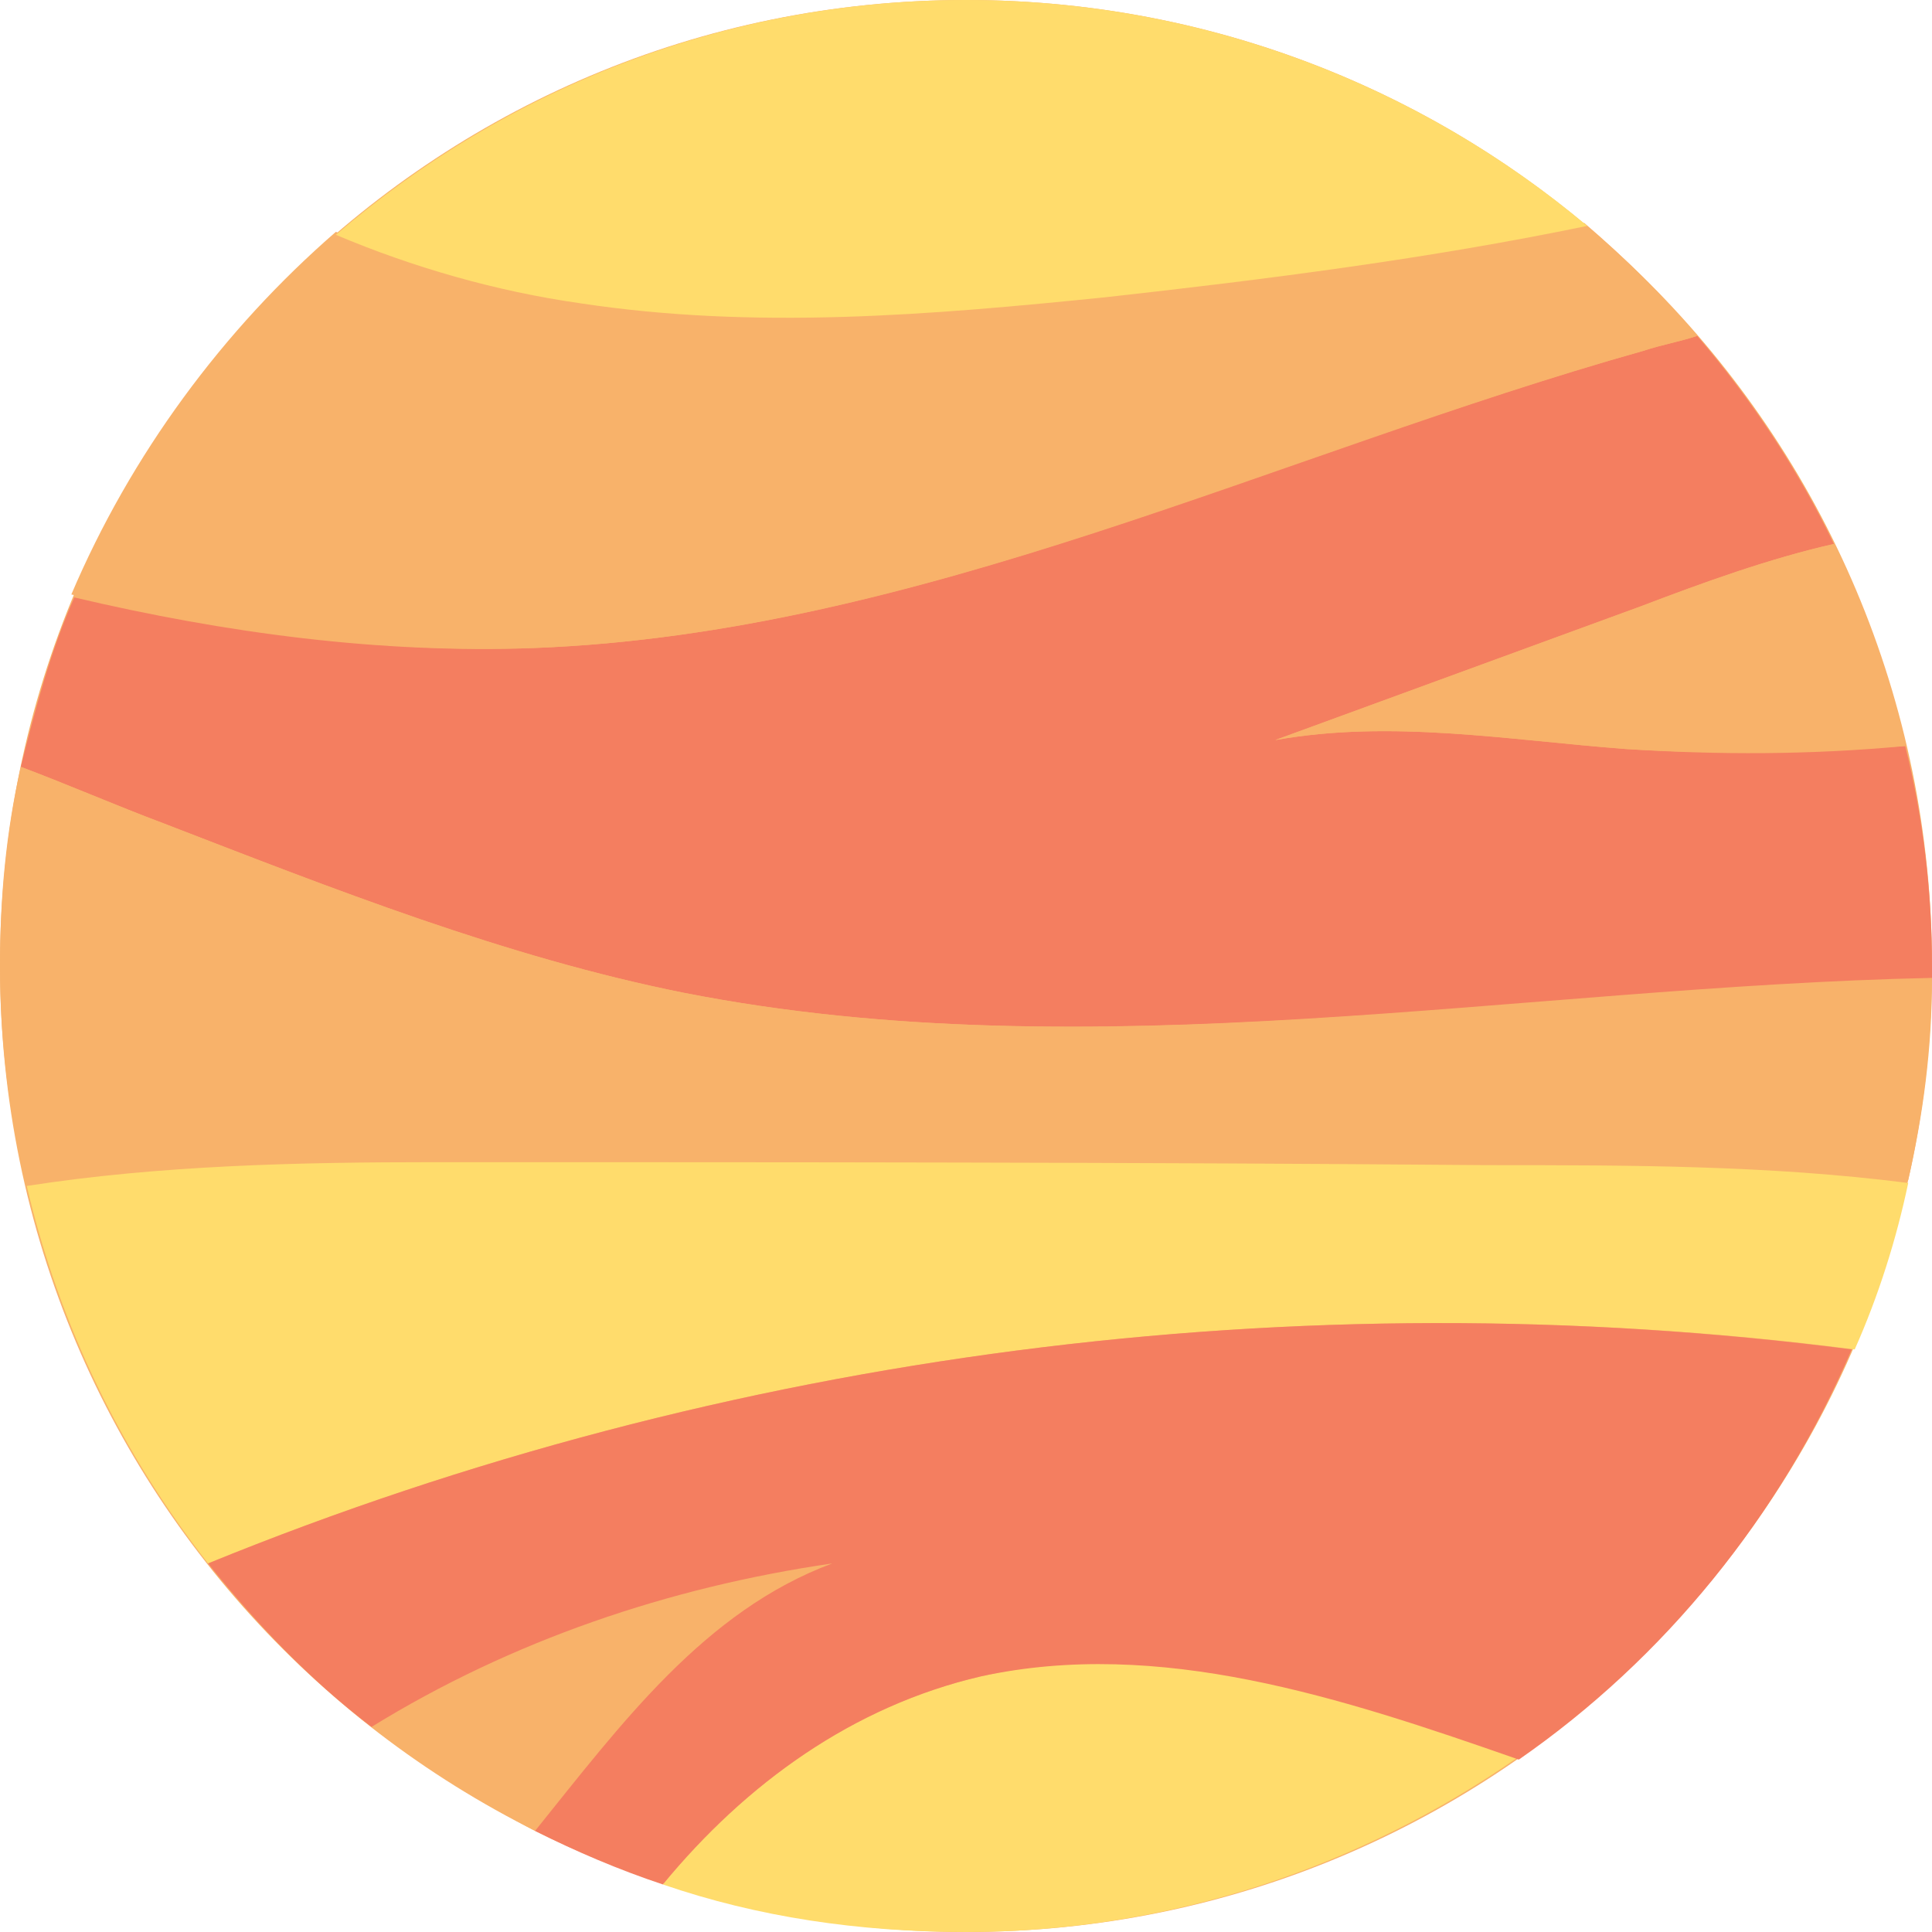<svg width="65" height="65" viewBox="0 0 65 65" fill="none" xmlns="http://www.w3.org/2000/svg">
<path d="M32.5 65C50.449 65 65 50.449 65 32.5C65 14.551 50.449 0 32.5 0C14.551 0 0 14.551 0 32.5C0 50.449 14.551 65 32.5 65Z" fill="#F8B26A"/>
<path d="M23 33.4C36.7 36.1 51.1 33.2 65 33V32.5C65 30 64.7 27.5 64.1 25.1C61 25.3 57.9 25.4 54.7 25.2C50.7 24.9 46.8 24.2 42.9 24.9L55.2 20.4C57.3 19.6 59.5 18.8 61.7 18.3C60.5 15.8 58.9 13.4 57.1 11.3C56.5 11.5 55.9 11.6 55.3 11.8C42.8 15.3 30.9 21.3 18 21.8C12.8 22 7.6 21.3 2.5 20.1C1.7 21.9 1.2 23.8 0.7 25.8C2.3 26.4 3.9 27.1 5.5 27.7C11.2 29.9 17 32.2 23 33.4Z" fill="#F47E60"/>
<path d="M18 21.8C30.9 21.3 42.9 15.3 55.3 11.8C55.9 11.6 56.5 11.5 57.1 11.3C55.9 9.9 54.7 8.7 53.3 7.5C48 8.6 42.5 9.3 37.1 9.9C31.2 10.5 25.3 11 19.5 10.1C16.7 9.7 13.9 8.9 11.3 7.8C7.5 11.1 4.4 15.3 2.4 20C7.6 21.2 12.7 22 18 21.8Z" fill="#F8B26A"/>
<path d="M42.9 24.9C46.8 24.2 50.8 24.9 54.7 25.2C57.8 25.4 60.9 25.4 64.1 25.1C63.5 22.7 62.7 20.5 61.7 18.3C59.5 18.8 57.3 19.6 55.2 20.4L42.9 24.9Z" fill="#F8B26A"/>
<path d="M37.2 10C42.6 9.4 48.1 8.7 53.4 7.6C47.8 2.9 40.5 0 32.5 0C24.4 0 17 3 11.3 7.9C13.9 9 16.7 9.8 19.5 10.2C25.4 11.1 31.3 10.6 37.2 10Z" fill="#FFDC6C"/>
<path d="M33 56.4C28.7 57.4 25.1 60 22.3 63.4C25.5 64.5 28.9 65 32.5 65C39.4 65 45.8 62.8 51.1 59.1C45.1 57.1 39 55 33 56.4Z" fill="#FFDC6C"/>
<path d="M28 52.6C22.5 53.3 17.2 55.2 12.5 58.1C14.2 59.4 16.1 60.6 18 61.6C20.9 58 23.7 54.1 28 52.6Z" fill="#F8B26A"/>
<path d="M23 33.4C17 32.2 11.2 29.9 5.5 27.7C3.9 27.1 2.3 26.4 0.7 25.8C0.2 28 0 30.2 0 32.5C0 35 0.3 37.5 0.9 39.9C5.4 39.2 10.1 39.1 14.6 39.1H50C54.7 39.1 59.5 39.1 64.2 39.7C64.7 37.5 65 35.3 65 32.9C51.1 33.2 36.7 36.1 23 33.4Z" fill="#F8B26A"/>
<path d="M14.6 39.1C10.1 39.1 5.4 39.2 0.9 39.9C2 44.6 4.1 48.9 7 52.6C24.4 45.5 43.7 43 62.4 45.4C63.2 43.6 63.8 41.7 64.2 39.8C59.5 39.2 54.8 39.2 50 39.2C38.2 39.1 26.4 39.1 14.6 39.1Z" fill="#FFDC6C"/>
<path d="M7 52.6C8.6 54.6 10.4 56.5 12.5 58.1C17.2 55.2 22.5 53.4 28 52.6C23.7 54.2 20.9 58 18 61.6C19.4 62.3 20.8 62.9 22.3 63.4C25.1 60 28.7 57.4 33 56.4C39 55.1 45.1 57.1 51.1 59.2C56 55.8 59.9 51 62.3 45.4C43.7 43 24.4 45.5 7 52.6Z" fill="#F47E60"/>
</svg>
